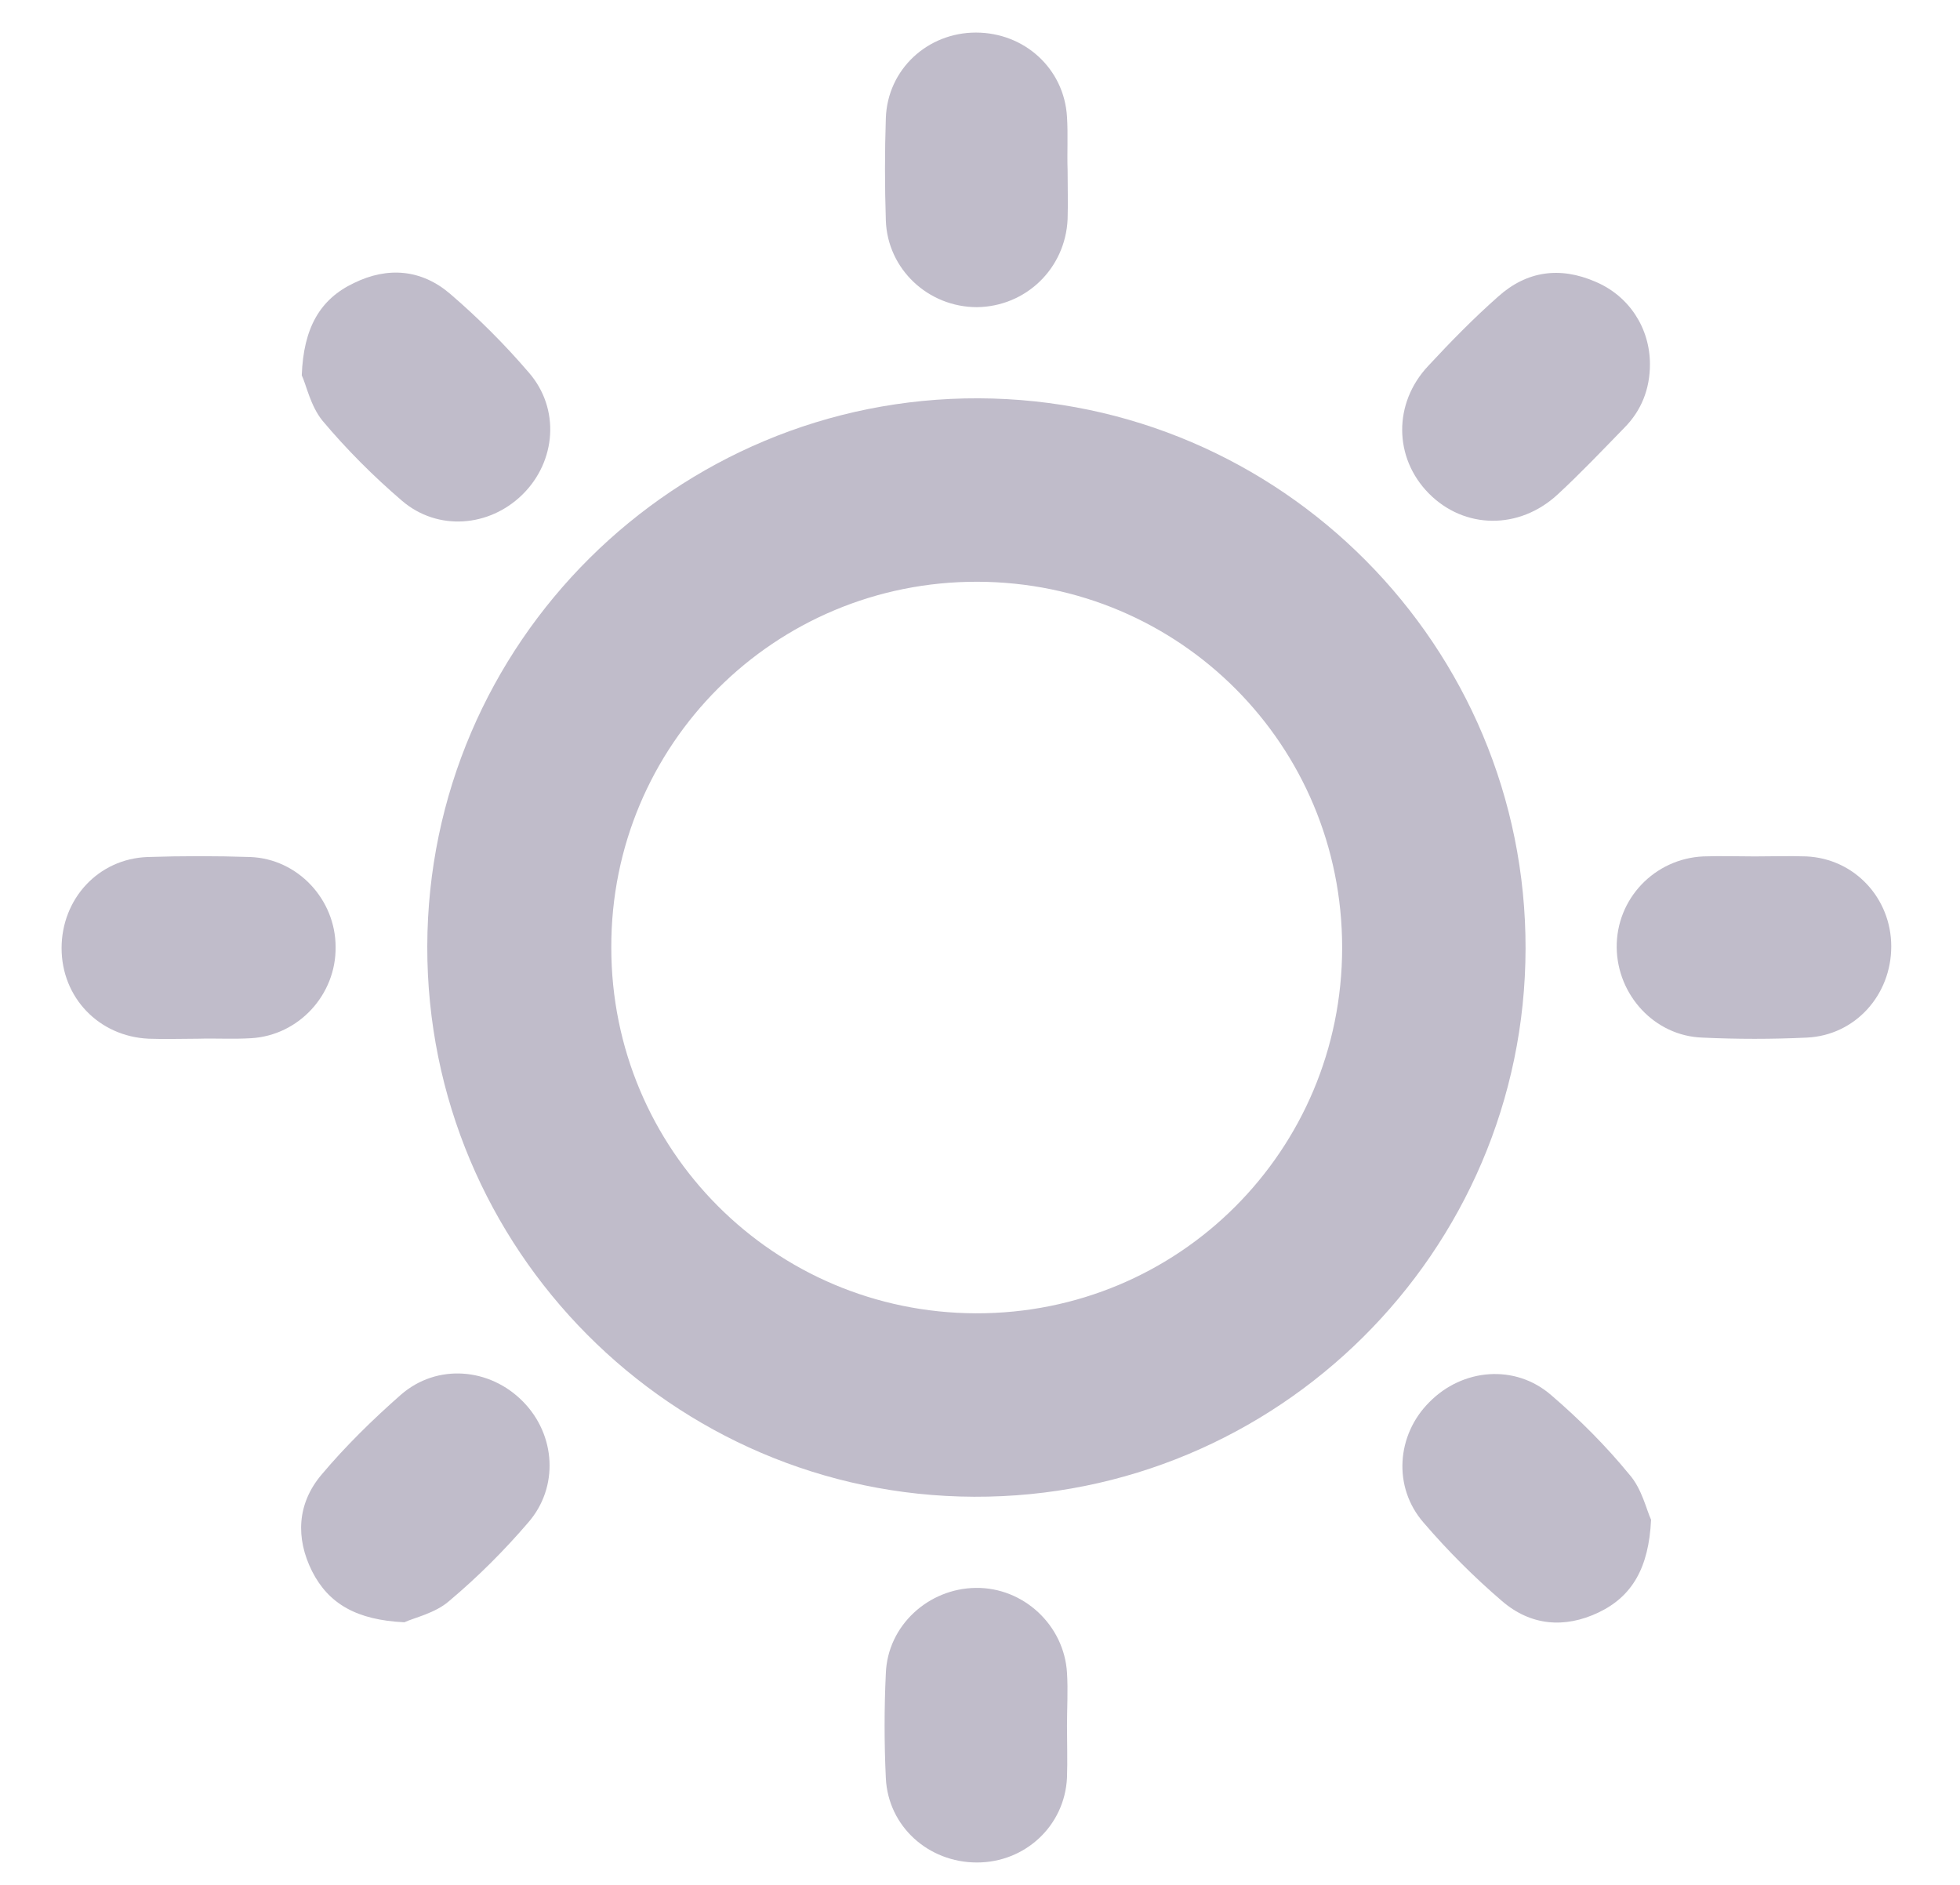 <svg width="26" height="25" viewBox="0 0 26 25" fill="none" xmlns="http://www.w3.org/2000/svg">
<g clip-path="url(#clip0_422_3924)">
<path d="M5.668 12.553C5.676 8.53 8.961 5.268 12.983 5.283C16.991 5.298 20.245 8.568 20.237 12.583C20.23 16.605 16.945 19.867 12.922 19.852C8.915 19.837 5.661 16.567 5.668 12.553ZM17.804 12.568C17.804 9.884 15.652 7.724 12.968 7.716C10.276 7.709 8.102 9.876 8.109 12.568C8.109 15.252 10.269 17.411 12.945 17.419C15.637 17.427 17.804 15.259 17.804 12.568Z" fill="#C0BCCA"/>
<path d="M4.003 4.978C4.026 4.347 4.246 3.967 4.695 3.754C5.144 3.534 5.592 3.572 5.972 3.898C6.345 4.218 6.695 4.568 7.014 4.94C7.432 5.419 7.379 6.119 6.93 6.56C6.489 6.993 5.805 7.046 5.334 6.643C4.953 6.317 4.596 5.959 4.277 5.579C4.117 5.381 4.064 5.107 4.003 4.978Z" fill="#C0BCCA"/>
<path d="M21.887 4.832C21.887 5.159 21.773 5.448 21.545 5.676C21.256 5.973 20.967 6.277 20.663 6.558C20.153 7.03 19.424 7.022 18.952 6.543C18.488 6.071 18.481 5.349 18.944 4.855C19.241 4.535 19.545 4.224 19.872 3.935C20.252 3.593 20.693 3.532 21.165 3.737C21.613 3.927 21.887 4.353 21.887 4.832Z" fill="#C0BCCA"/>
<path d="M5.364 21.517C4.733 21.487 4.36 21.274 4.14 20.841C3.919 20.4 3.942 19.944 4.262 19.563C4.581 19.183 4.946 18.826 5.318 18.499C5.798 18.081 6.497 18.141 6.938 18.59C7.372 19.031 7.417 19.723 7.007 20.194C6.687 20.567 6.337 20.917 5.957 21.236C5.775 21.396 5.493 21.457 5.364 21.517Z" fill="#C0BCCA"/>
<path d="M21.902 20.157C21.872 20.795 21.651 21.175 21.203 21.388C20.754 21.601 20.305 21.563 19.925 21.236C19.553 20.917 19.203 20.567 18.884 20.195C18.473 19.723 18.526 19.031 18.96 18.598C19.401 18.149 20.1 18.088 20.579 18.506C20.952 18.826 21.302 19.176 21.613 19.556C21.781 19.746 21.841 20.027 21.902 20.157Z" fill="#C0BCCA"/>
<path d="M14.162 2.257C14.162 2.477 14.169 2.69 14.162 2.91C14.131 3.564 13.607 4.066 12.96 4.074C12.314 4.074 11.774 3.572 11.751 2.926C11.736 2.469 11.736 2.013 11.751 1.565C11.774 0.918 12.306 0.432 12.945 0.432C13.591 0.432 14.116 0.911 14.154 1.549C14.169 1.785 14.154 2.021 14.162 2.257C14.154 2.257 14.154 2.257 14.162 2.257Z" fill="#C0BCCA"/>
<path d="M2.627 13.777C2.406 13.777 2.193 13.785 1.973 13.777C1.311 13.747 0.817 13.23 0.817 12.576C0.817 11.922 1.304 11.39 1.958 11.367C2.414 11.352 2.87 11.352 3.319 11.367C3.95 11.39 4.452 11.93 4.452 12.561C4.459 13.192 3.965 13.732 3.334 13.77C3.098 13.785 2.862 13.77 2.627 13.777Z" fill="#C0BCCA"/>
<path d="M23.279 11.359C23.507 11.359 23.735 11.351 23.963 11.359C24.602 11.389 25.088 11.914 25.088 12.553C25.088 13.199 24.609 13.731 23.971 13.762C23.507 13.784 23.043 13.784 22.579 13.762C21.948 13.739 21.454 13.199 21.446 12.568C21.439 11.921 21.948 11.389 22.594 11.359C22.83 11.351 23.051 11.359 23.279 11.359Z" fill="#C0BCCA"/>
<path d="M14.154 22.893C14.154 23.121 14.162 23.349 14.154 23.578C14.124 24.216 13.599 24.703 12.96 24.703C12.314 24.703 11.782 24.224 11.751 23.585C11.729 23.121 11.729 22.657 11.751 22.194C11.774 21.562 12.314 21.068 12.945 21.061C13.576 21.053 14.116 21.555 14.154 22.186C14.169 22.422 14.154 22.657 14.154 22.893Z" fill="#C0BCCA"/>
</g>
<defs>
<clipPath id="clip0_422_3924">
<rect width="24.271" height="24.271" fill="white" transform="translate(0.817 0.432)"/>
</clipPath>
</defs>
</svg>
